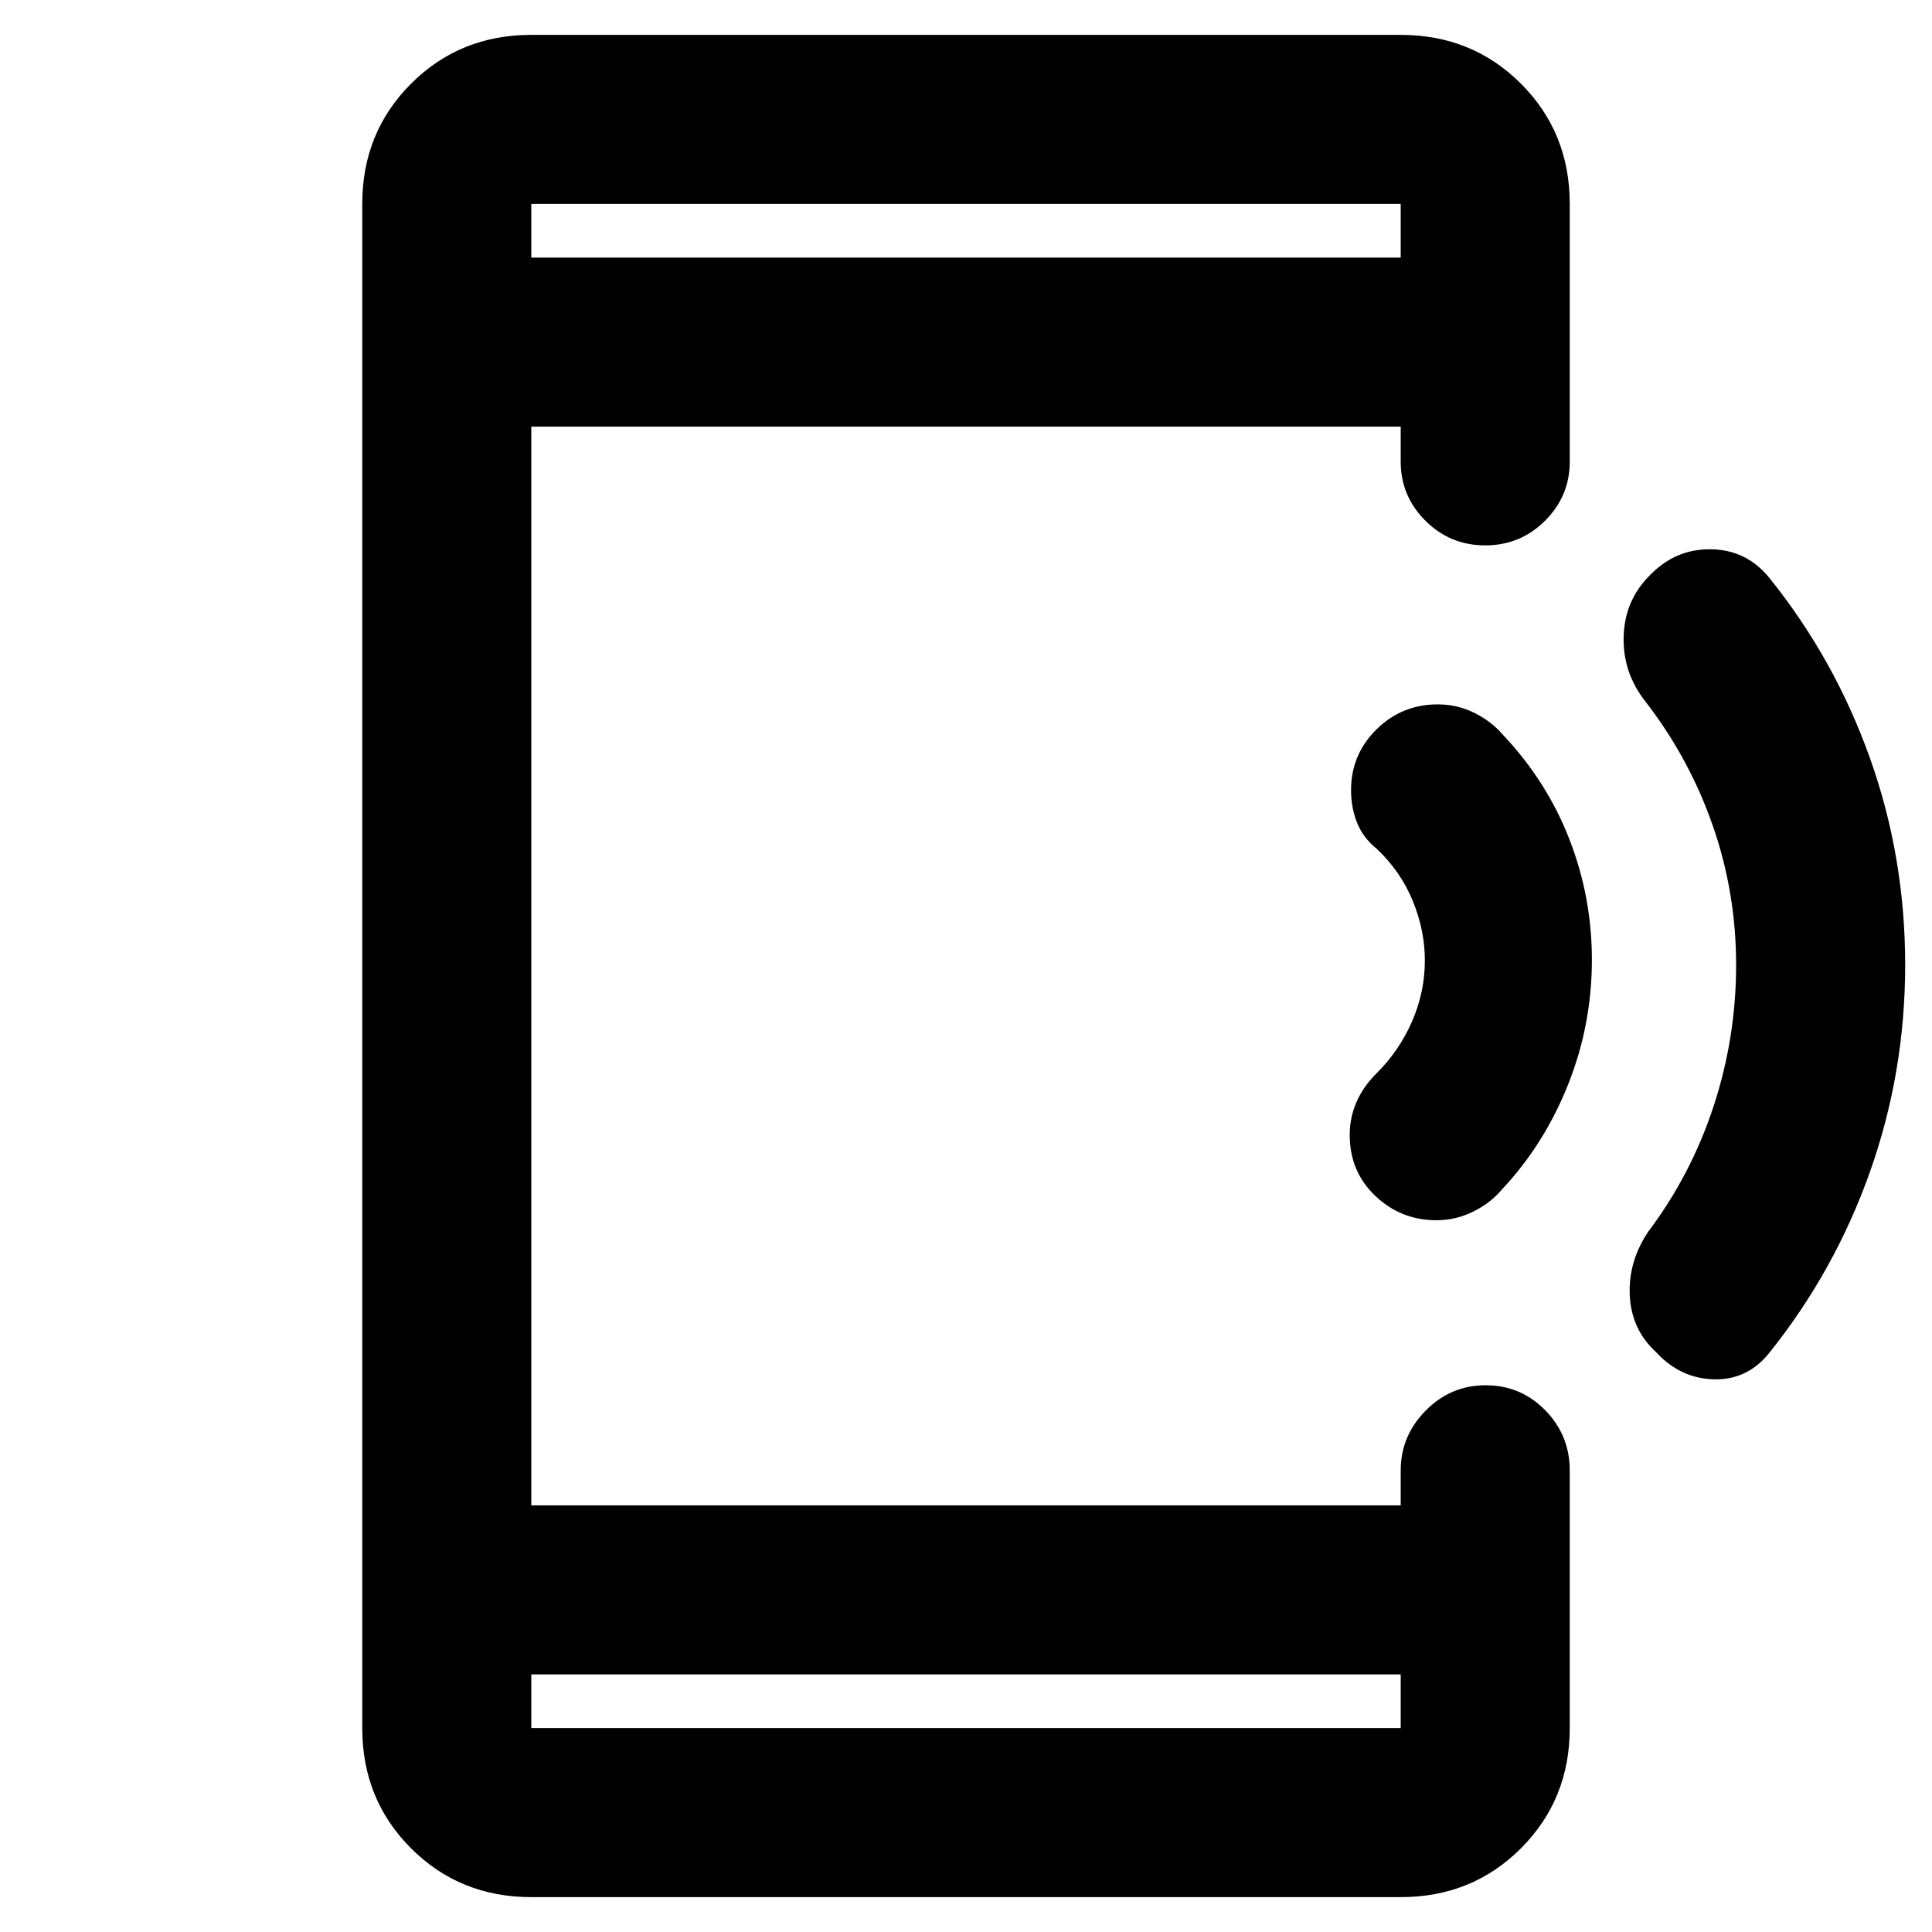 <svg xmlns="http://www.w3.org/2000/svg" height="40" viewBox="0 -960 960 960" width="40"><path d="M264-17.33q-35.5 0-59.75-24.25T180-101.33v-757.34q0-35.5 24.25-59.75T264-942.67h432q35.5 0 59.75 24.25T780-858.67v128q0 17.19-12.28 29.43Q755.43-689 738.01-689q-17.43 0-29.72-12.24T696-730.67V-748H264v536h432v-17.33q0-17.17 12.41-29.75 12.4-12.59 29.83-12.59t29.59 12.44Q780-246.8 780-229.33v128q0 35.5-24.25 59.75T696-17.33H264ZM264-128v26.67h432V-128H264Zm0-704h432v-26.67H264V-832Zm0 0v-26.67V-832Zm0 704v26.67V-128Zm682.67-352.6q0 53.6-17.52 102.94-17.52 49.33-49.82 89.66-10.89 13.76-27.61 13.38Q835-275 822.91-288.1q-12.24-11.23-13.08-28.09Q809-333.06 819-348q21.29-28.23 32.48-62.34 11.19-34.11 11.19-70.16T851-549.94q-11.67-33.39-33.33-61.39-11.34-14.34-10.89-32.24.44-17.9 12.77-30.31 12.78-13.45 30.61-13.19 17.82.26 29.17 14.4 32.3 40.19 49.82 89.33 17.52 49.14 17.52 102.74ZM791-483.1q0 32.35-11.84 62.04-11.83 29.69-32.83 52.06-5.72 6.83-14.38 11.08t-18.15 4.25q-17.67 0-30.4-12.07-12.73-12.07-12.73-30.33 0-8.6 3.33-16.26 3.33-7.67 10-14.34 11.25-11.18 17.63-25.75Q708-467 708-482.83q0-14.84-6-29.5-6-14.67-18-26-6.67-5.34-9.67-12.83-3-7.5-3-16.27 0-17.64 12.61-30.11Q696.55-610 714.42-610q9.58 0 18.08 4.17 8.5 4.16 14.5 11.16 21.67 23 32.83 51.72Q791-514.24 791-483.1Z"/></svg>